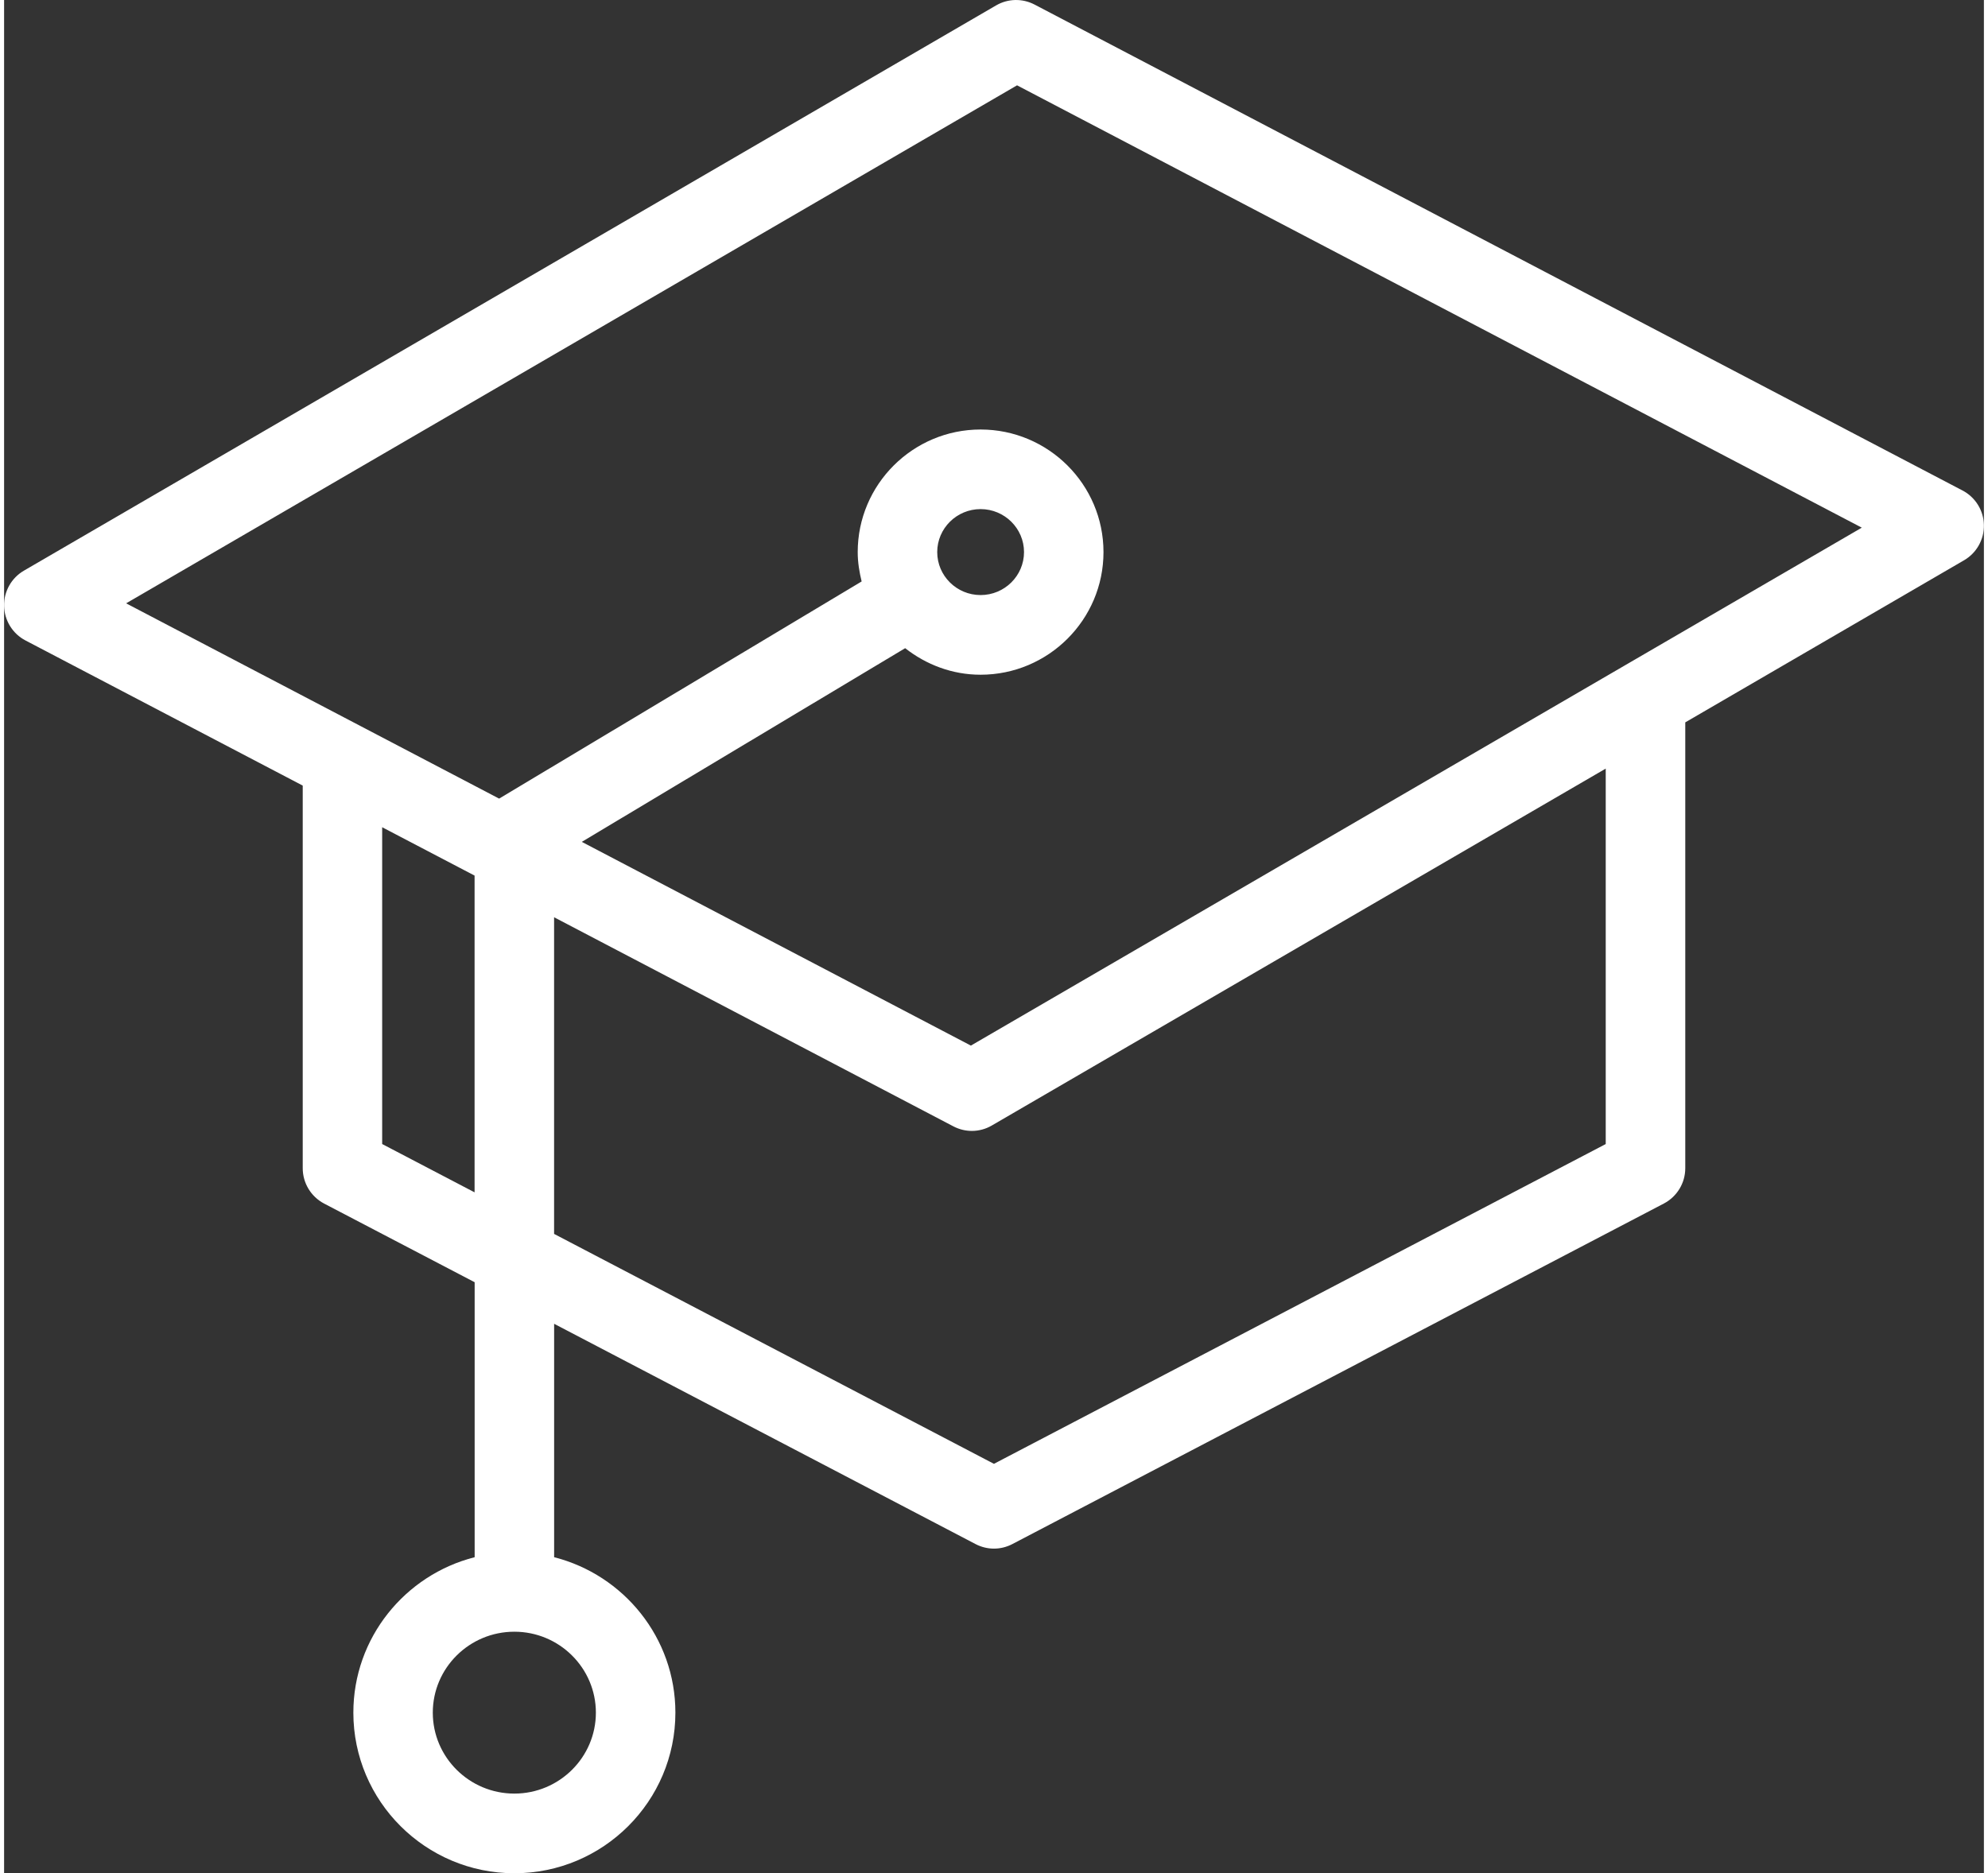 <?xml version="1.0" standalone="no"?>
<svg version="1.1" preserveAspectRatio="xMidYMid meet" viewBox="0 0 56 53" class="ng-element" data-id="0739e0e0c41c40e6b9aa6a6a7d669f46" style="mix-blend-mode: normal; overflow: visible; width: 87px; height: 82px; pointer-events: all; filter: none;" xmlns="http://www.w3.org/2000/svg"><rect x="0" y="0" width="56" height="53" fill="#333333" stroke="none"/><title>noun_scholarship_1201856</title><desc>Created with Sketch.</desc><defs/><g id="Page-1_1531733205606" stroke="none" stroke-width="1" fill="none" fill-rule="evenodd">
        <g id="About_1531733205606" transform="translate(-871, -8448)" fill="#FFFFFF" fill-rule="nonzero">
            <g id="noun_scholarship_1201856_1531733205606" transform="translate(871, 8448)">
                <path d="M55.396,13.878 L29.145,0.128 C28.804,-0.05 28.394,-0.042 28.061,0.152 L0.56,16.146 C0.206,16.352 -0.009,16.735 0,17.146 C0.01,17.556 0.241,17.93 0.604,18.12 L8.447,22.227 L8.447,33.052 C8.447,33.472 8.68,33.856 9.051,34.052 L13.31,36.278 L13.31,44.058 C11.341,44.559 9.879,46.338 9.879,48.456 C9.879,50.962 11.923,53 14.434,53 C16.946,53 18.988,50.962 18.988,48.456 C18.988,46.338 17.526,44.559 15.558,44.058 L15.558,37.454 L27.479,43.687 C27.642,43.772 27.82,43.815 27.999,43.815 C28.177,43.815 28.356,43.772 28.518,43.687 L46.948,34.051 C47.32,33.855 47.553,33.472 47.553,33.052 L47.553,20.438 L55.44,15.851 C55.794,15.645 56.009,15.262 56,14.851 C55.991,14.441 55.759,14.068 55.396,13.878 Z M16.739,48.456 C16.739,49.719 15.704,50.746 14.433,50.746 C13.161,50.746 12.126,49.719 12.126,48.456 C12.126,47.192 13.161,46.166 14.433,46.166 C15.704,46.166 16.739,47.192 16.739,48.456 Z M10.694,32.368 L10.694,23.405 L13.308,24.773 L13.308,33.735 L10.694,32.368 Z M45.304,32.368 L27.998,41.416 L15.557,34.911 L15.557,25.952 L26.853,31.869 C27.017,31.954 27.195,31.997 27.373,31.997 C27.569,31.997 27.764,31.946 27.938,31.844 L45.303,21.746 L45.303,32.368 L45.304,32.368 Z M27.346,29.583 L16.341,23.819 L25.487,18.339 C26.078,18.802 26.813,19.09 27.62,19.09 C29.537,19.09 31.097,17.534 31.097,15.621 C31.097,13.708 29.537,12.152 27.62,12.152 C25.704,12.152 24.145,13.708 24.145,15.621 C24.145,15.908 24.191,16.184 24.256,16.451 L14.002,22.595 L3.452,17.07 L28.652,2.414 L52.546,14.929 L27.346,29.583 Z M26.394,15.62 C26.394,14.95 26.944,14.404 27.621,14.404 C28.298,14.404 28.849,14.95 28.849,15.62 C28.849,16.291 28.298,16.836 27.621,16.836 C26.944,16.836 26.394,16.291 26.394,15.62 Z" id="Shape_1531733205606" vector-effect="non-scaling-stroke"/>
            </g>
        </g>
    </g></svg>